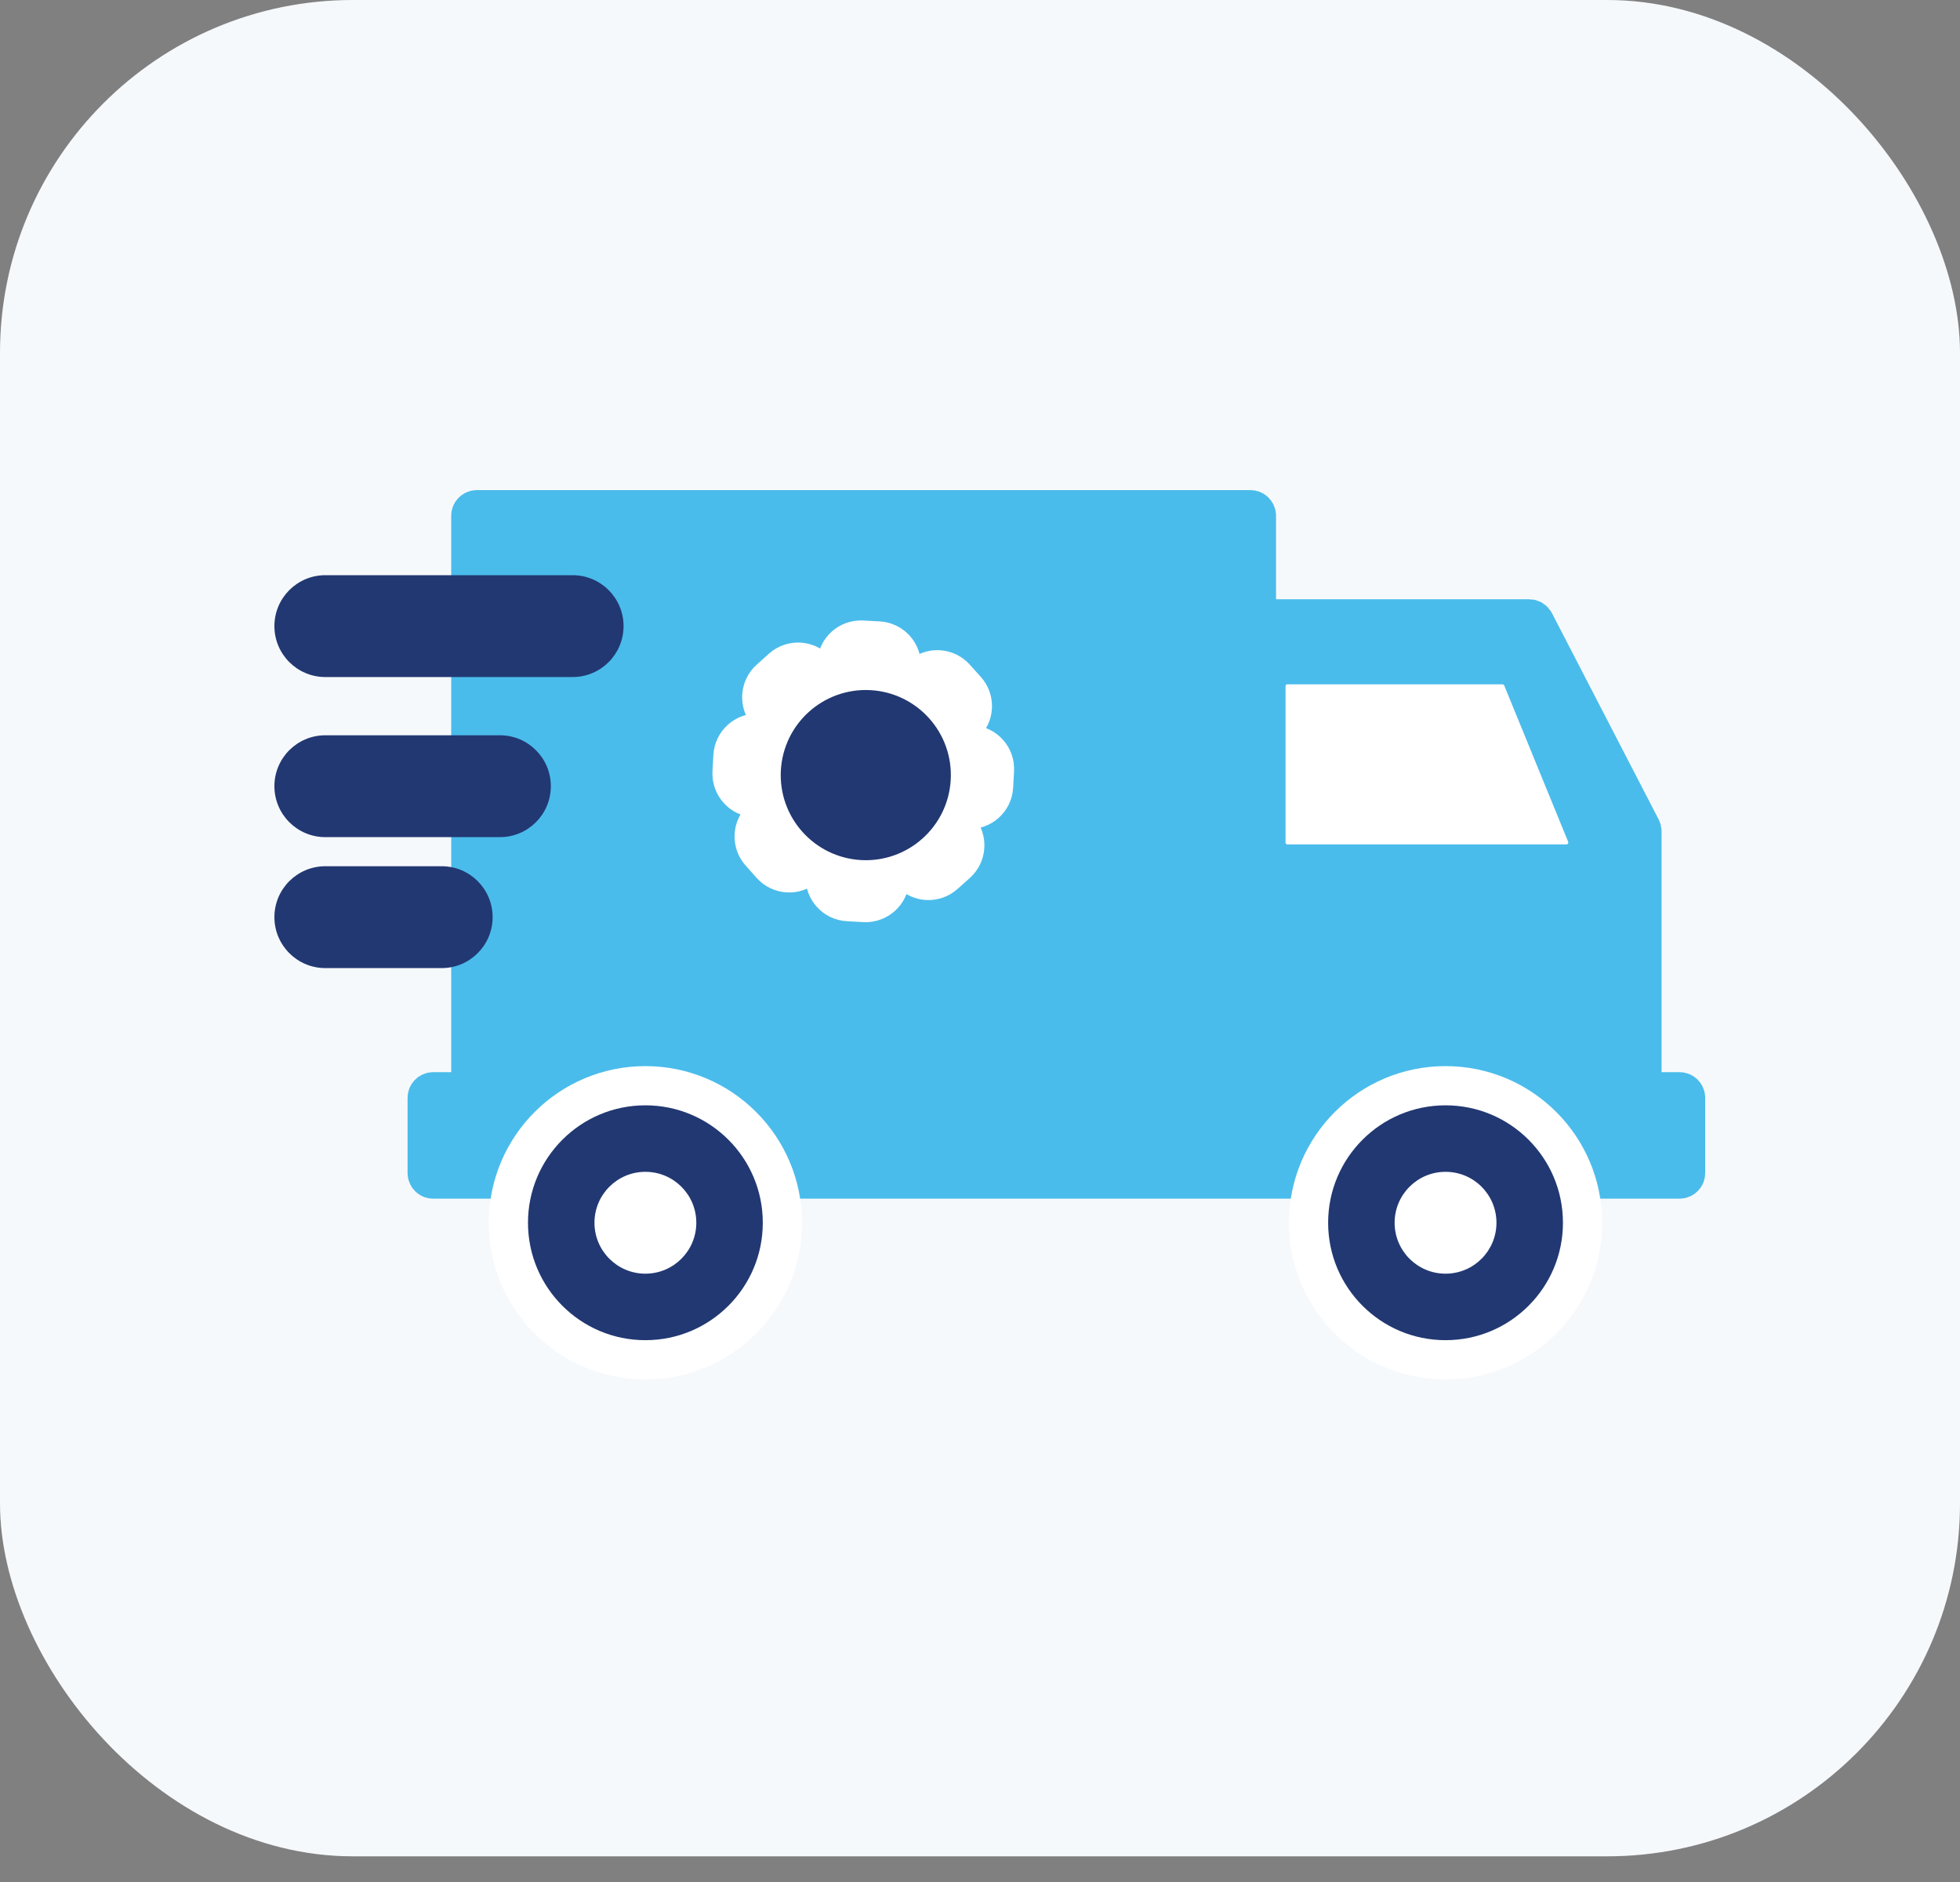 <svg width="50" height="48" viewBox="0 0 50 48" fill="none" xmlns="http://www.w3.org/2000/svg">
<rect x="0" y="0" width="50" height="48" fill="#808080" stroke="none"/>
<rect width="50" height="47.345" rx="9" fill="#F6F9FC"/>
<path d="M31.897 13H12.165C12.08 13 12.01 13.069 12.01 13.155V27.691C12.01 27.776 11.941 27.845 11.856 27.845H11.052C10.966 27.845 10.897 27.915 10.897 28V29.918C10.897 30.003 10.966 30.072 11.052 30.072H41.887H42.845C42.93 30.072 43 30.003 43 29.918V28C43 27.915 42.93 27.845 42.845 27.845H42.041C41.956 27.845 41.887 27.776 41.887 27.691V21.203C41.887 21.178 41.88 21.154 41.87 21.132L39.146 15.867C39.12 15.816 39.068 15.784 39.009 15.784H32.206C32.121 15.784 32.052 15.714 32.052 15.629V13.155C32.052 13.069 31.982 13 31.897 13Z" fill="#4ABCEB" stroke="#4ABCEB"/>
<path d="M38.33 17.454H32.84C32.814 17.454 32.794 17.474 32.794 17.5V21.49C32.794 21.515 32.814 21.536 32.84 21.536H39.961C39.995 21.536 40.017 21.503 40.005 21.472L38.373 17.483C38.365 17.465 38.348 17.454 38.33 17.454Z" fill="white"/>
<path d="M14.608 14.67H8.299C7.582 14.67 7 15.252 7 15.969C7 16.686 7.582 17.268 8.299 17.268H14.608C15.326 17.268 15.907 16.686 15.907 15.969C15.907 15.252 15.326 14.67 14.608 14.67Z" fill="#223872"/>
<path d="M12.753 18.753H8.299C7.582 18.753 7 19.334 7 20.052C7 20.769 7.582 21.351 8.299 21.351H12.753C13.47 21.351 14.052 20.769 14.052 20.052C14.052 19.334 13.47 18.753 12.753 18.753Z" fill="#223872"/>
<path d="M11.268 22.093H8.299C7.582 22.093 7 22.674 7 23.392C7 24.109 7.582 24.691 8.299 24.691H11.268C11.985 24.691 12.567 24.109 12.567 23.392C12.567 22.674 11.985 22.093 11.268 22.093Z" fill="#223872"/>
<path d="M19.959 31.186C19.959 33.116 18.394 34.681 16.464 34.681C14.534 34.681 12.969 33.116 12.969 31.186C12.969 29.256 14.534 27.691 16.464 27.691C18.394 27.691 19.959 29.256 19.959 31.186Z" fill="#223872" stroke="white"/>
<path d="M16.464 32.485C17.181 32.485 17.763 31.903 17.763 31.186C17.763 30.468 17.181 29.887 16.464 29.887C15.747 29.887 15.165 30.468 15.165 31.186C15.165 31.903 15.747 32.485 16.464 32.485Z" fill="white"/>
<path d="M40.371 31.186C40.371 33.116 38.806 34.681 36.876 34.681C34.946 34.681 33.381 33.116 33.381 31.186C33.381 29.256 34.946 27.691 36.876 27.691C38.806 27.691 40.371 29.256 40.371 31.186Z" fill="#223872" stroke="white"/>
<path d="M36.876 32.485C37.594 32.485 38.175 31.903 38.175 31.186C38.175 30.468 37.594 29.887 36.876 29.887C36.159 29.887 35.577 30.468 35.577 31.186C35.577 31.903 36.159 32.485 36.876 32.485Z" fill="white"/>
<path fill-rule="evenodd" clip-rule="evenodd" d="M24.788 18.997L24.647 18.989C24.609 18.843 24.558 18.7 24.496 18.562L24.602 18.467C24.858 18.237 24.873 17.848 24.649 17.599L24.369 17.287C24.146 17.037 23.758 17.009 23.502 17.239L23.395 17.334C23.265 17.257 23.129 17.191 22.986 17.137L22.994 16.996C23.013 16.657 22.753 16.367 22.414 16.348L21.995 16.325C21.657 16.307 21.366 16.567 21.347 16.906L21.34 17.047C21.193 17.086 21.05 17.136 20.913 17.198L20.817 17.093C20.588 16.837 20.198 16.821 19.949 17.045L19.637 17.325C19.388 17.548 19.359 17.937 19.589 18.193L19.685 18.299C19.608 18.43 19.541 18.566 19.489 18.708L19.346 18.7C19.008 18.682 18.717 18.942 18.698 19.28L18.675 19.699C18.657 20.038 18.918 20.328 19.257 20.347L19.397 20.355C19.436 20.501 19.487 20.644 19.549 20.782L19.442 20.877C19.187 21.107 19.172 21.496 19.396 21.745L19.676 22.058C19.898 22.307 20.288 22.335 20.543 22.105L20.65 22.01C20.78 22.087 20.918 22.153 21.058 22.207L21.05 22.348C21.032 22.687 21.292 22.977 21.63 22.996L22.049 23.019C22.388 23.037 22.679 22.777 22.697 22.438L22.705 22.297C22.852 22.258 22.994 22.208 23.132 22.146L23.228 22.252C23.457 22.508 23.846 22.523 24.095 22.299L24.408 22.019C24.657 21.796 24.686 21.407 24.456 21.151L24.361 21.045C24.437 20.915 24.503 20.778 24.558 20.636L24.698 20.644C25.037 20.662 25.328 20.402 25.346 20.064L25.369 19.645C25.388 19.306 25.127 19.016 24.788 18.997ZM21.978 21.76C20.866 21.699 20.013 20.746 20.073 19.635C20.133 18.524 21.088 17.669 22.198 17.73C23.31 17.79 24.163 18.744 24.103 19.855C24.043 20.966 23.089 21.82 21.978 21.76Z" fill="white" stroke="white"/>
<path d="M21.995 21.437C22.916 21.487 23.704 20.781 23.754 19.86C23.805 18.939 23.099 18.152 22.178 18.101C21.257 18.051 20.469 18.757 20.419 19.678C20.369 20.599 21.075 21.386 21.995 21.437Z" fill="#223872" stroke="#223872"/>
</svg>
